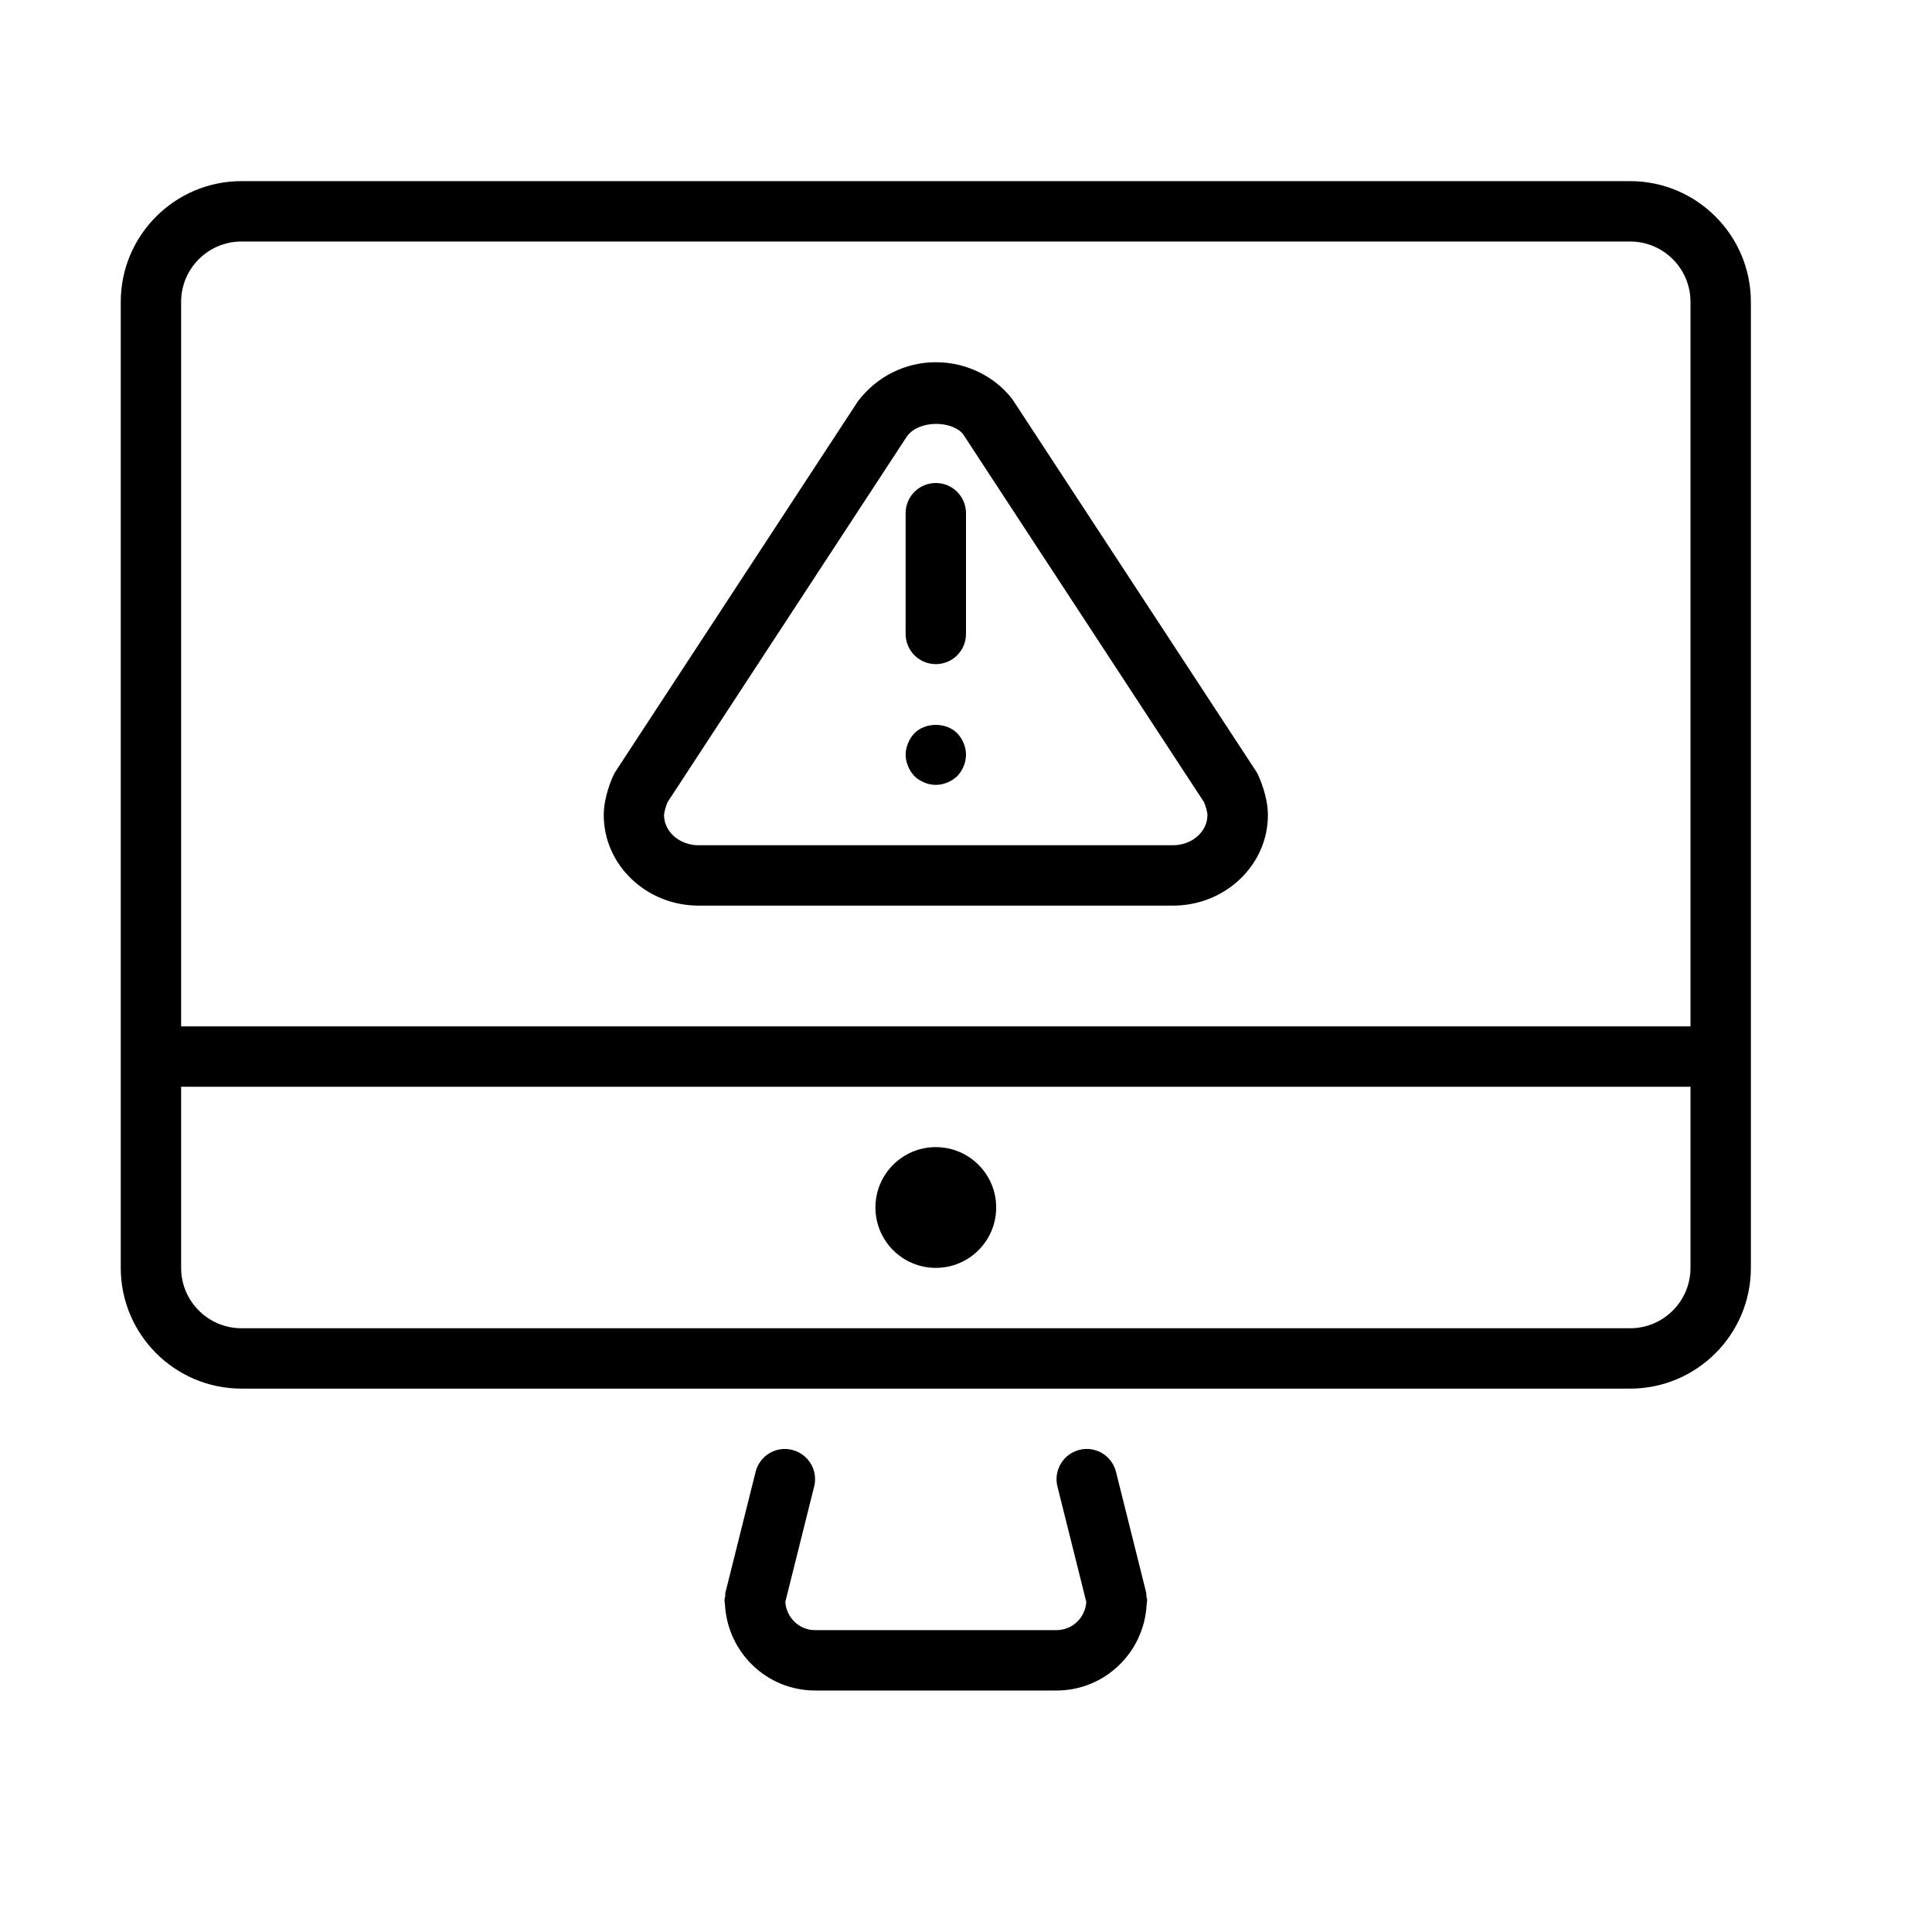 <?xml version="1.0" encoding="UTF-8" standalone="no"?>
<svg width="64px" height="64px" viewBox="0 0 64 64" version="1.1" xmlns="http://www.w3.org/2000/svg" xmlns:xlink="http://www.w3.org/1999/xlink">
    <!-- Generator: Sketch 3.7.2 (28276) - http://www.bohemiancoding.com/sketch -->
    <title>com-warning</title>
    <desc>Created with Sketch.</desc>
    <defs></defs>
    <g id="64px-Line" stroke="none" stroke-width="1" fill="none" fill-rule="evenodd">
        <g id="com-warning"></g>
        <path d="M8,46 L54,46 C56.206,46 58,44.206 58,42 L58,10 C58,7.794 56.206,6 54,6 L8,6 C5.794,6 4,7.794 4,10 L4,42 C4,44.206 5.794,46 8,46 L8,46 Z M54,44 L8,44 C6.897,44 6,43.103 6,42 L6,36 L56,36 L56,42 C56,43.103 55.103,44 54,44 L54,44 Z M8,8 L54,8 C55.103,8 56,8.897 56,10 L56,34 L6,34 L6,10 C6,8.897 6.897,8 8,8 L8,8 Z" id="Shape" fill="#000000"></path>
        <circle id="Oval" fill="#000000" cx="31" cy="40" r="2"></circle>
        <path d="M37.975,52.878 C37.97,52.837 37.98,52.798 37.969,52.757 L36.969,48.757 C36.835,48.221 36.291,47.892 35.757,48.029 C35.221,48.163 34.895,48.706 35.029,49.242 L35.985,53.066 C35.95,53.585 35.528,54 35,54 L27,54 C26.472,54 26.05,53.585 26.014,53.067 L26.97,49.243 C27.105,48.707 26.779,48.164 26.242,48.03 C25.706,47.892 25.164,48.222 25.03,48.758 L24.03,52.758 C24.02,52.799 24.029,52.838 24.024,52.879 C24.019,52.92 24,52.957 24,53 C24,53.044 24.011,53.085 24.013,53.128 C24.015,53.142 24.015,53.155 24.017,53.169 C24.107,54.743 25.403,56 27,56 L35,56 C36.596,56 37.893,54.743 37.983,53.169 C37.985,53.155 37.985,53.142 37.987,53.128 C37.989,53.085 38,53.044 38,53 C38,52.957 37.981,52.92 37.975,52.878 L37.975,52.878 Z" id="Shape" fill="#000000"></path>
        <path d="M23.143,30 L38.858,30 C40.59,30 42.001,28.654 42.001,27 C42.001,26.39 41.73,25.787 41.677,25.672 C41.657,25.63 41.635,25.59 41.61,25.551 L33.537,13.226 C32.947,12.458 31.999,11.999 31.002,11.999 C30.004,11.999 29.057,12.458 28.423,13.288 L20.394,25.551 C20.369,25.59 20.346,25.63 20.327,25.672 C20.271,25.787 20,26.39 20,27 C20,28.654 21.41,30 23.143,30 L23.143,30 Z M22.11,26.578 L30.05,14.445 C30.478,13.887 31.565,13.948 31.904,14.384 L39.888,26.578 C39.935,26.694 39.998,26.894 39.998,27 C39.998,27.551 39.485,28 38.855,28 L23.14,28 C22.51,28 21.997,27.551 21.997,27 C22,26.904 22.056,26.714 22.11,26.578 L22.11,26.578 Z" id="Shape" fill="#000000"></path>
        <path d="M31,22 C31.553,22 32,21.552 32,21 L32,17 C32,16.448 31.553,16 31,16 C30.447,16 30,16.448 30,17 L30,21 C30,21.552 30.447,22 31,22 L31,22 Z" id="Shape" fill="#000000"></path>
        <path d="M30.29,25.71 C30.479,25.89 30.74,26 31,26 C31.26,26 31.52,25.89 31.71,25.71 C31.89,25.52 32,25.26 32,25 C32,24.74 31.89,24.48 31.71,24.29 C31.34,23.92 30.66,23.92 30.29,24.29 C30.2,24.39 30.13,24.49 30.08,24.62 C30.03,24.74 30,24.87 30,25 C30,25.13 30.03,25.26 30.08,25.38 C30.13,25.51 30.2,25.61 30.29,25.71 L30.29,25.71 Z" id="Shape" fill="#000000"></path>
    </g>
</svg>